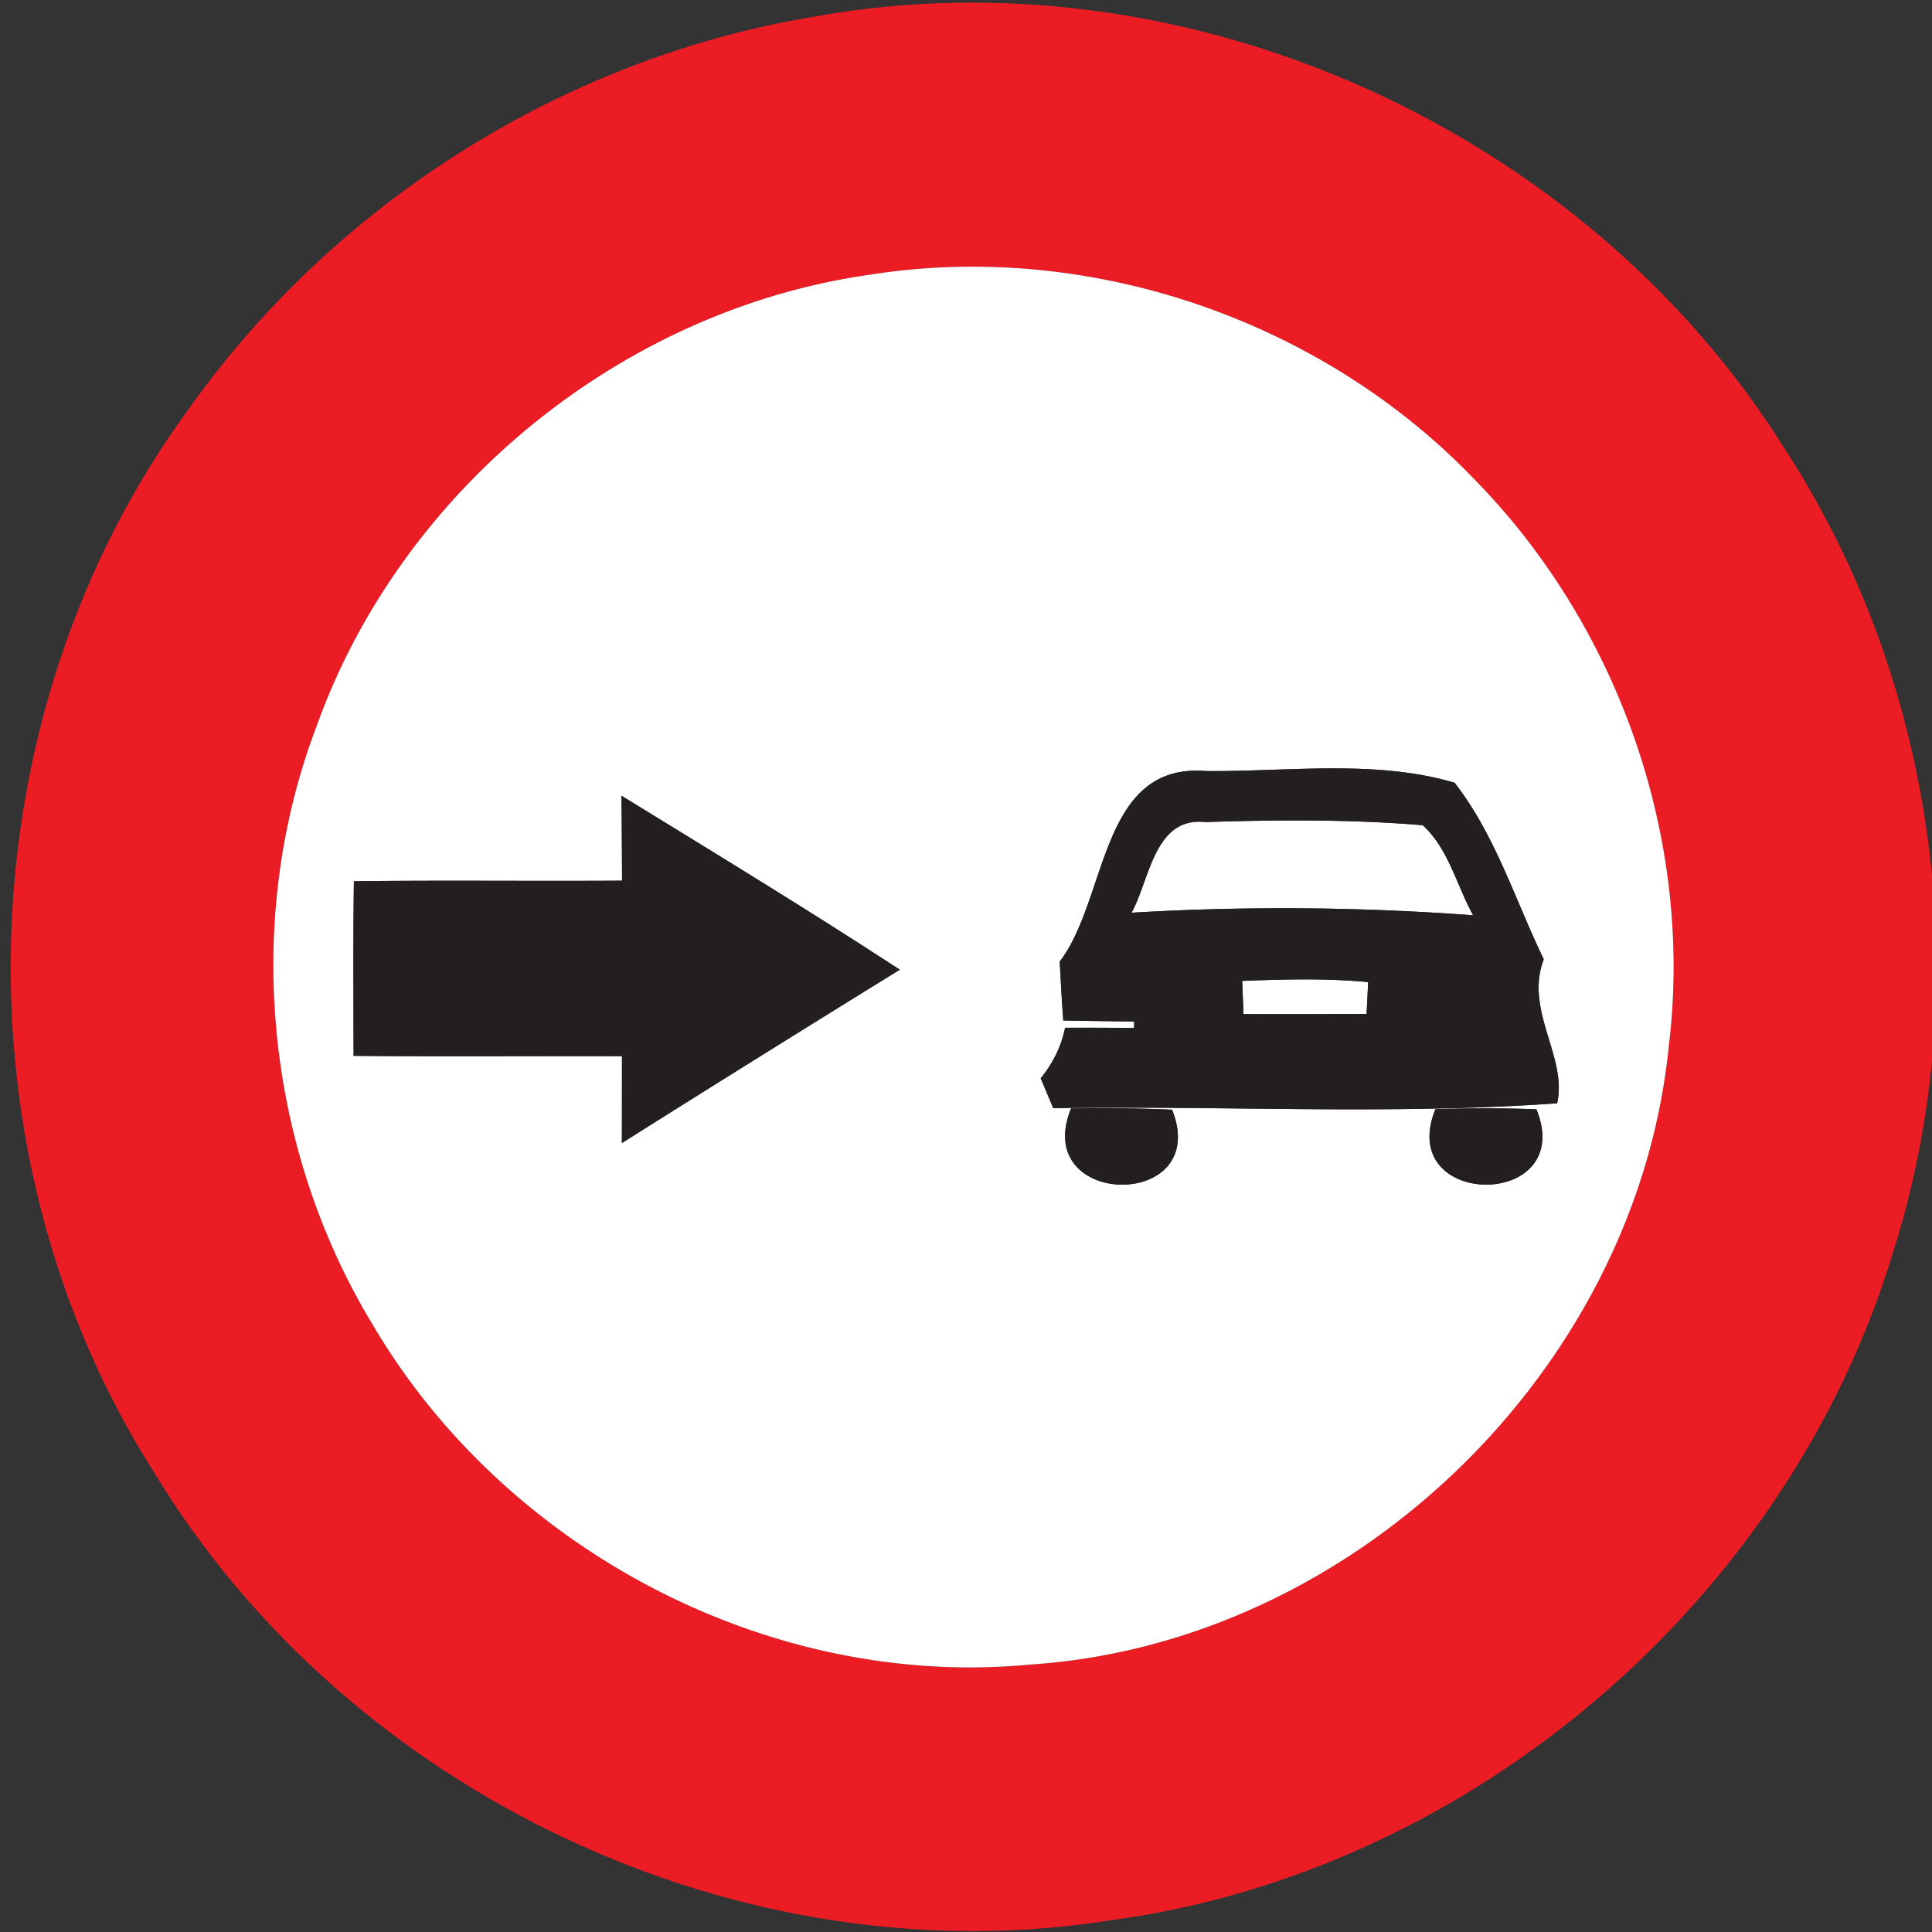 <svg xmlns="http://www.w3.org/2000/svg" width="24" height="24">
    <rect width="100%" height="100%" fill="#333333" stroke="none"/>
    <path fill="#ec1c24" d="M10.09.211c4.637-.848 9.604 1.389 12.092 5.382 1.881 2.903 2.381 6.647 1.34 9.946-1.297 4.317-5.222 7.7-9.695 8.311-4.614.743-9.494-1.564-11.907-5.551-2.529-3.961-2.359-9.415.416-13.207C4.147 2.529 6.993.728 10.09.211zm.726 3.2c-3.095.435-5.837 2.678-6.887 5.62-.915 2.413-.634 5.228.704 7.43 1.641 2.788 4.927 4.525 8.16 4.217 4.023-.26 7.537-3.67 7.937-7.679.313-2.551-.611-5.201-2.404-7.034-1.9-1.988-4.79-2.982-7.51-2.554z"/>
    <path fill="#fff" d="M10.816 3.411c2.72-.428 5.61.566 7.51 2.554 1.793 1.833 2.717 4.483 2.404 7.034-.4 4.009-3.914 7.418-7.937 7.679-3.233.308-6.519-1.428-8.16-4.217-1.338-2.202-1.619-5.017-.704-7.43 1.05-2.943 3.792-5.185 6.887-5.62zm2.348 8.534c.015.244.025.489.045.733l.88.013-.001.08a49.034 49.034 0 0 0-.857-.003 1.448 1.448 0 0 1-.303.628l.156.371c2.083-.035 4.186.086 6.259-.061.132-.575-.409-1.152-.166-1.789-.355-.735-.604-1.548-1.108-2.193-.983-.291-2.063-.137-3.084-.145-1.328-.111-1.22 1.581-1.821 2.367zm-5.443-2.06c.003.351.006.703.007 1.055-1.11.007-2.22-.006-3.331.007-.01.723-.006 1.446-.004 2.169 1.111.01 2.223.001 3.334.004l-.001 1.079a510.306 510.306 0 0 1 3.452-2.153c-1.137-.743-2.3-1.45-3.456-2.161zm5.584 3.885c-.506 1.245 1.754 1.273 1.255.015a21.01 21.01 0 0 0-1.255-.015zm4.526.009c-.502 1.247 1.761 1.252 1.255.001a17.507 17.507 0 0 0-1.255-.001z"/>
    <path fill="#fff" d="M14.057 11.338c.228-.417.282-1.196.918-1.126.897-.029 1.802-.035 2.698.039.32.289.422.748.627 1.119a31.956 31.956 0 0 0-4.243-.032zM15.431 12.185c.521-.02 1.044-.035 1.565.015l-.02.396c-.511.001-1.02.003-1.529.001l-.016-.412z"/>
    <path fill="#231f20" d="M13.164 11.945c.601-.785.493-2.477 1.821-2.367 1.021.009 2.1-.145 3.084.145.505.646.753 1.459 1.108 2.193-.243.637.298 1.215.166 1.789-2.073.147-4.176.026-6.259.061l-.156-.371c.147-.185.257-.394.303-.628.285-.001.57-.001.857.003l.001-.08-.88-.013c-.02-.244-.031-.489-.045-.733zm.893-.607a31.956 31.956 0 0 1 4.243.032c-.205-.371-.307-.829-.627-1.119-.896-.074-1.801-.068-2.698-.039-.636-.07-.689.708-.918 1.126zm1.374.847l.016.412c.509.001 1.018 0 1.529-.001l.02-.396c-.521-.049-1.044-.035-1.565-.015zM7.721 9.885c1.156.711 2.319 1.418 3.456 2.161a441.076 441.076 0 0 0-3.452 2.153l.001-1.079c-1.111-.003-2.223.006-3.334-.004-.001-.723-.006-1.446.004-2.169 1.111-.013 2.221 0 3.331-.007-.001-.352-.004-.704-.007-1.055z"/>
    <path fill="#231f20" d="M13.305 13.77c.419-.009.836-.003 1.255.015.499 1.258-1.761 1.231-1.255-.015zM17.831 13.779a18.11 18.11 0 0 1 1.255.001c.506 1.251-1.757 1.245-1.255-.001z"/>
</svg>
